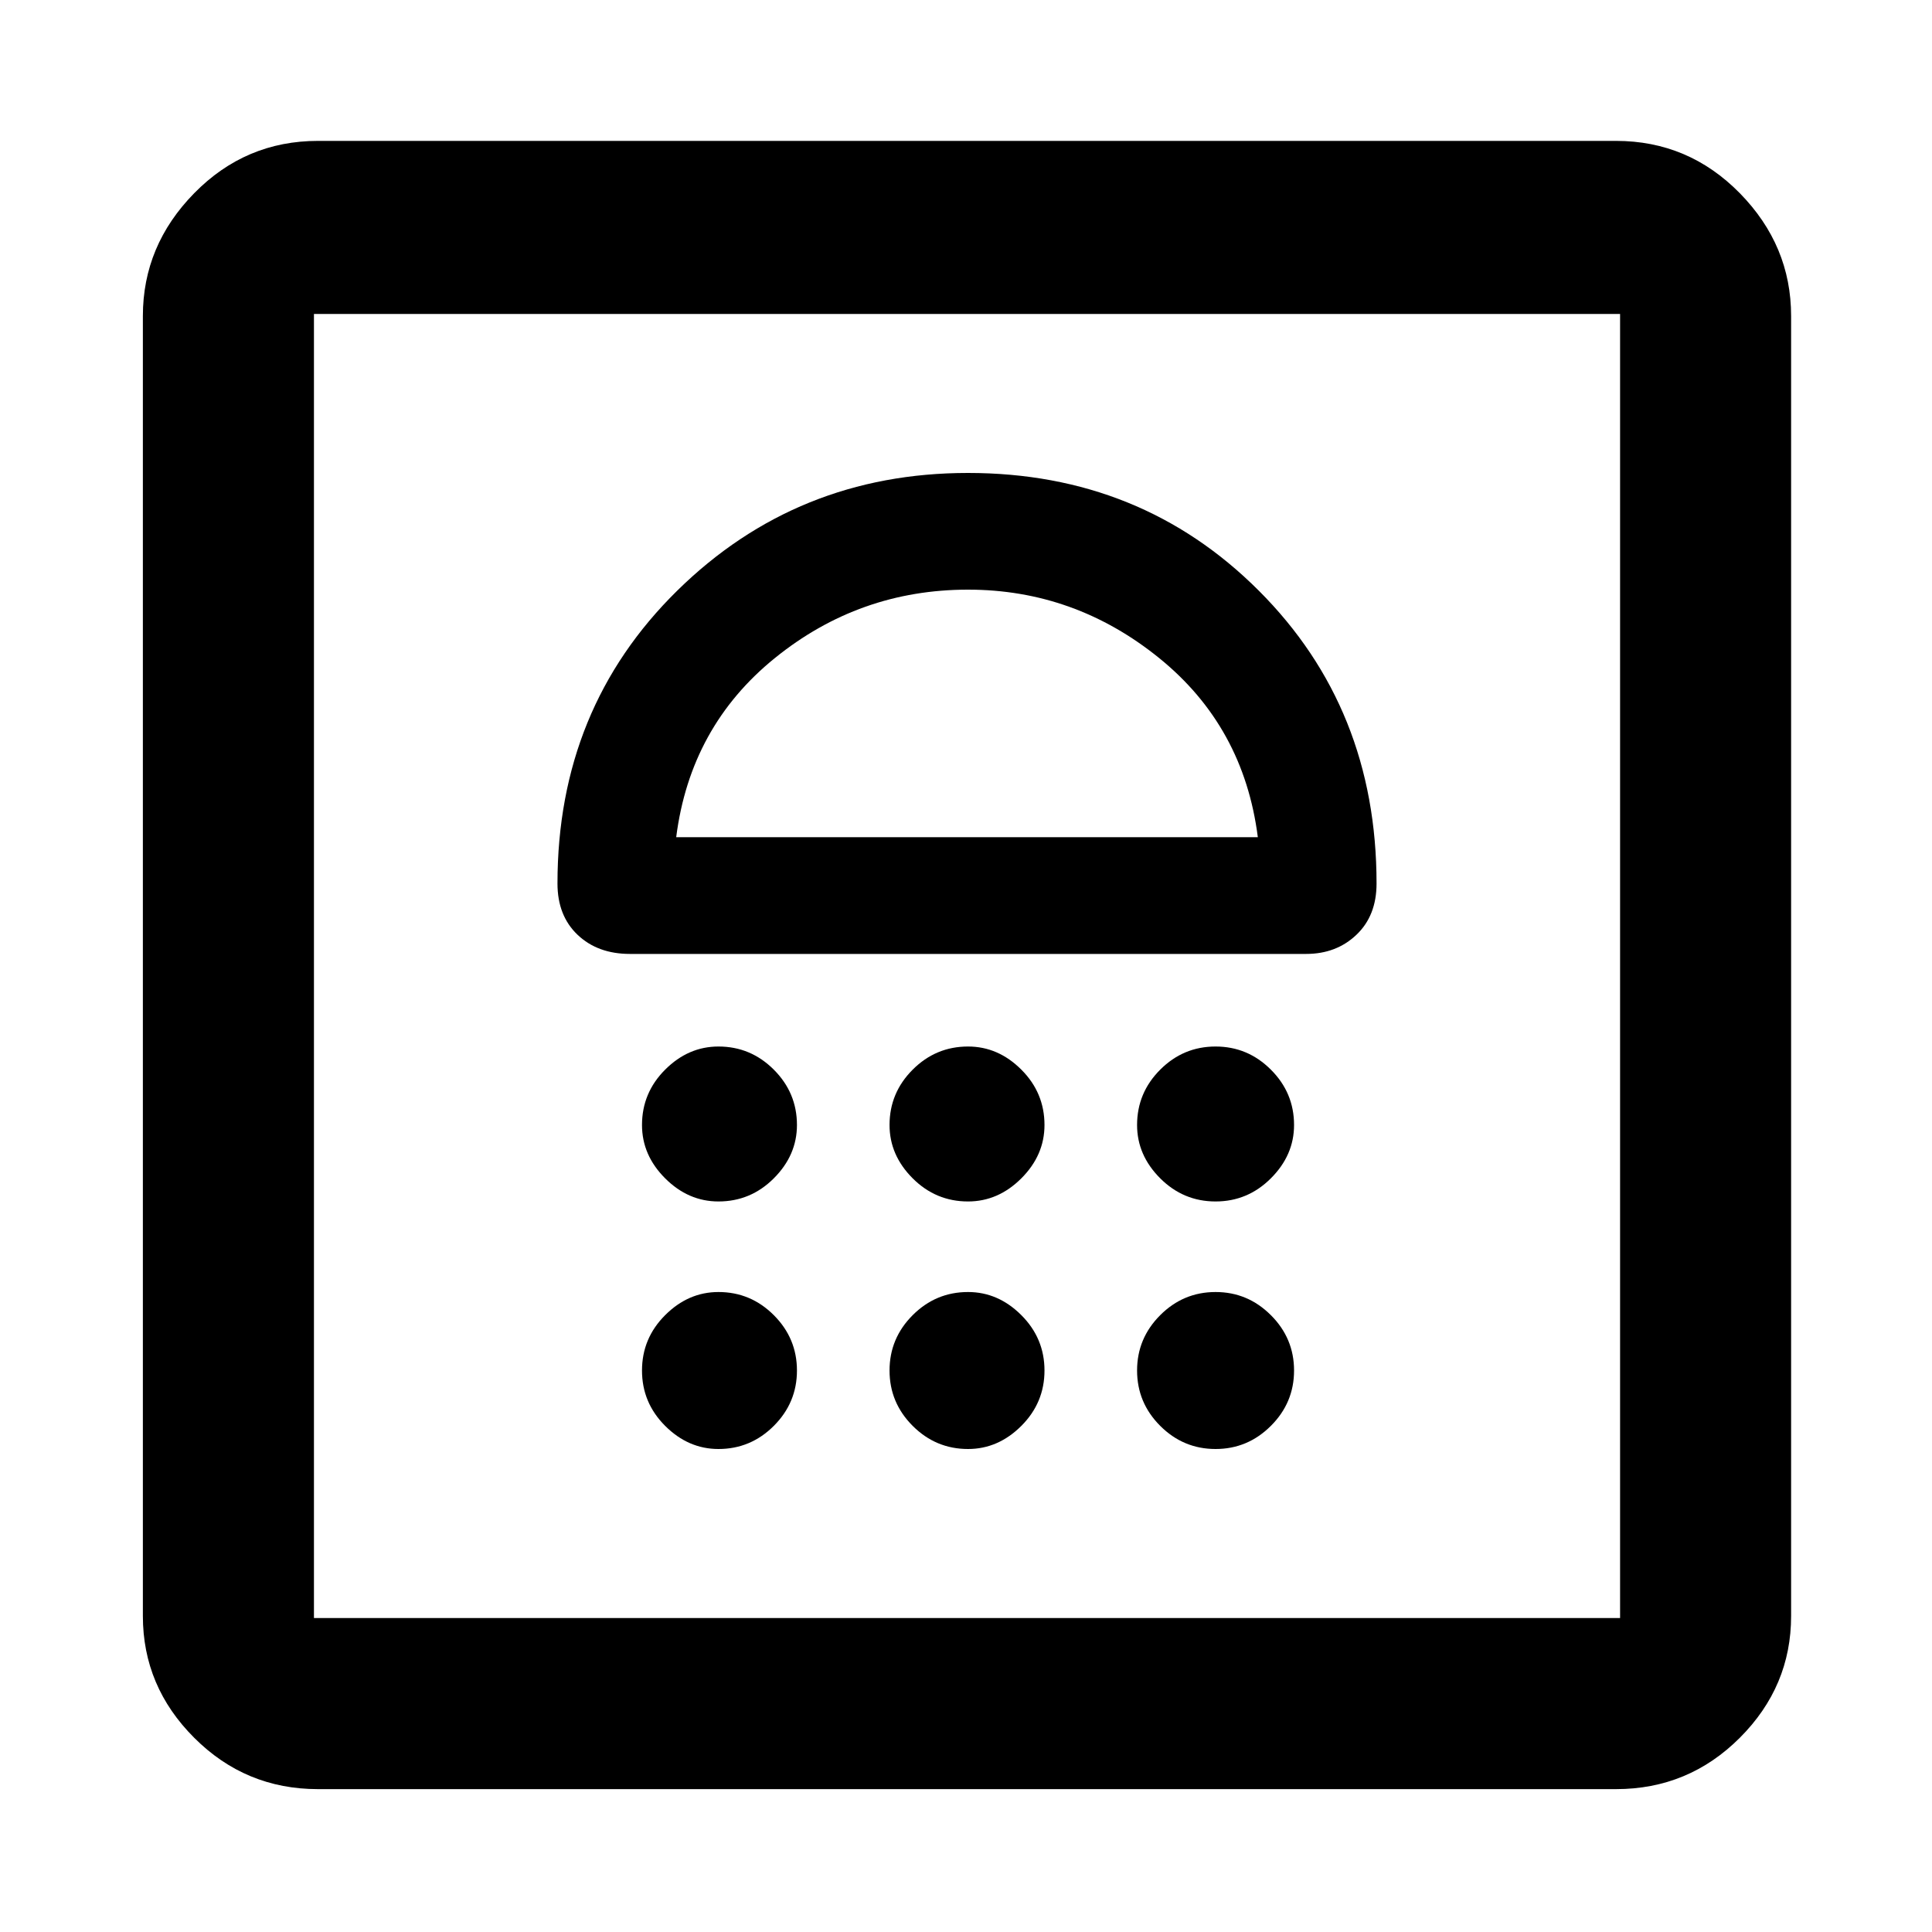 <svg xmlns="http://www.w3.org/2000/svg" height="40" width="40"><path d="M6.583 37.042q-1.5 0-2.562-1.063-1.063-1.062-1.063-2.521V6.542q0-1.459 1.063-2.542 1.062-1.083 2.562-1.083h26.875q1.5 0 2.563 1.083 1.062 1.083 1.062 2.542v26.916q0 1.459-1.062 2.521-1.063 1.063-2.563 1.063ZM6.5 33.5h27.042v-27H6.5v27Zm8.375-3.5q.667 0 1.146-.479.479-.479.479-1.146 0-.667-.479-1.146-.479-.479-1.146-.479-.625 0-1.104.479-.479.479-.479 1.146 0 .667.479 1.146.479.479 1.104.479Zm5.167 0q.625 0 1.104-.479.479-.479.479-1.146 0-.667-.479-1.146-.479-.479-1.104-.479-.667 0-1.146.479-.479.479-.479 1.146 0 .667.479 1.146.479.479 1.146.479Zm5.125 0q.666 0 1.145-.479.48-.479.48-1.146 0-.667-.48-1.146-.479-.479-1.145-.479-.667 0-1.146.479-.479.479-.479 1.146 0 .667.479 1.146.479.479 1.146.479Zm-10.292-5.125q.667 0 1.146-.479.479-.479.479-1.104 0-.667-.479-1.146-.479-.479-1.146-.479-.625 0-1.104.479-.479.479-.479 1.146 0 .625.479 1.104.479.479 1.104.479Zm5.167 0q.625 0 1.104-.479.479-.479.479-1.104 0-.667-.479-1.146-.479-.479-1.104-.479-.667 0-1.146.479-.479.479-.479 1.146 0 .625.479 1.104.479.479 1.146.479Zm5.125 0q.666 0 1.145-.479.48-.479.48-1.104 0-.667-.48-1.146-.479-.479-1.145-.479-.667 0-1.146.479-.479.479-.479 1.146 0 .625.479 1.104.479.479 1.146.479ZM13.042 19.75h14q.625 0 1.041-.396.417-.396.417-1.062 0-3.625-2.438-6.063-2.437-2.437-6.02-2.437-3.542 0-6.021 2.437-2.479 2.438-2.479 6.063 0 .666.416 1.062.417.396 1.084.396ZM14 17.333q.292-2.291 2.042-3.708 1.75-1.417 4-1.417 2.208 0 3.958 1.417t2.042 3.708ZM6.5 6.5h27.042Zm13.542 5.708Z"/></svg>